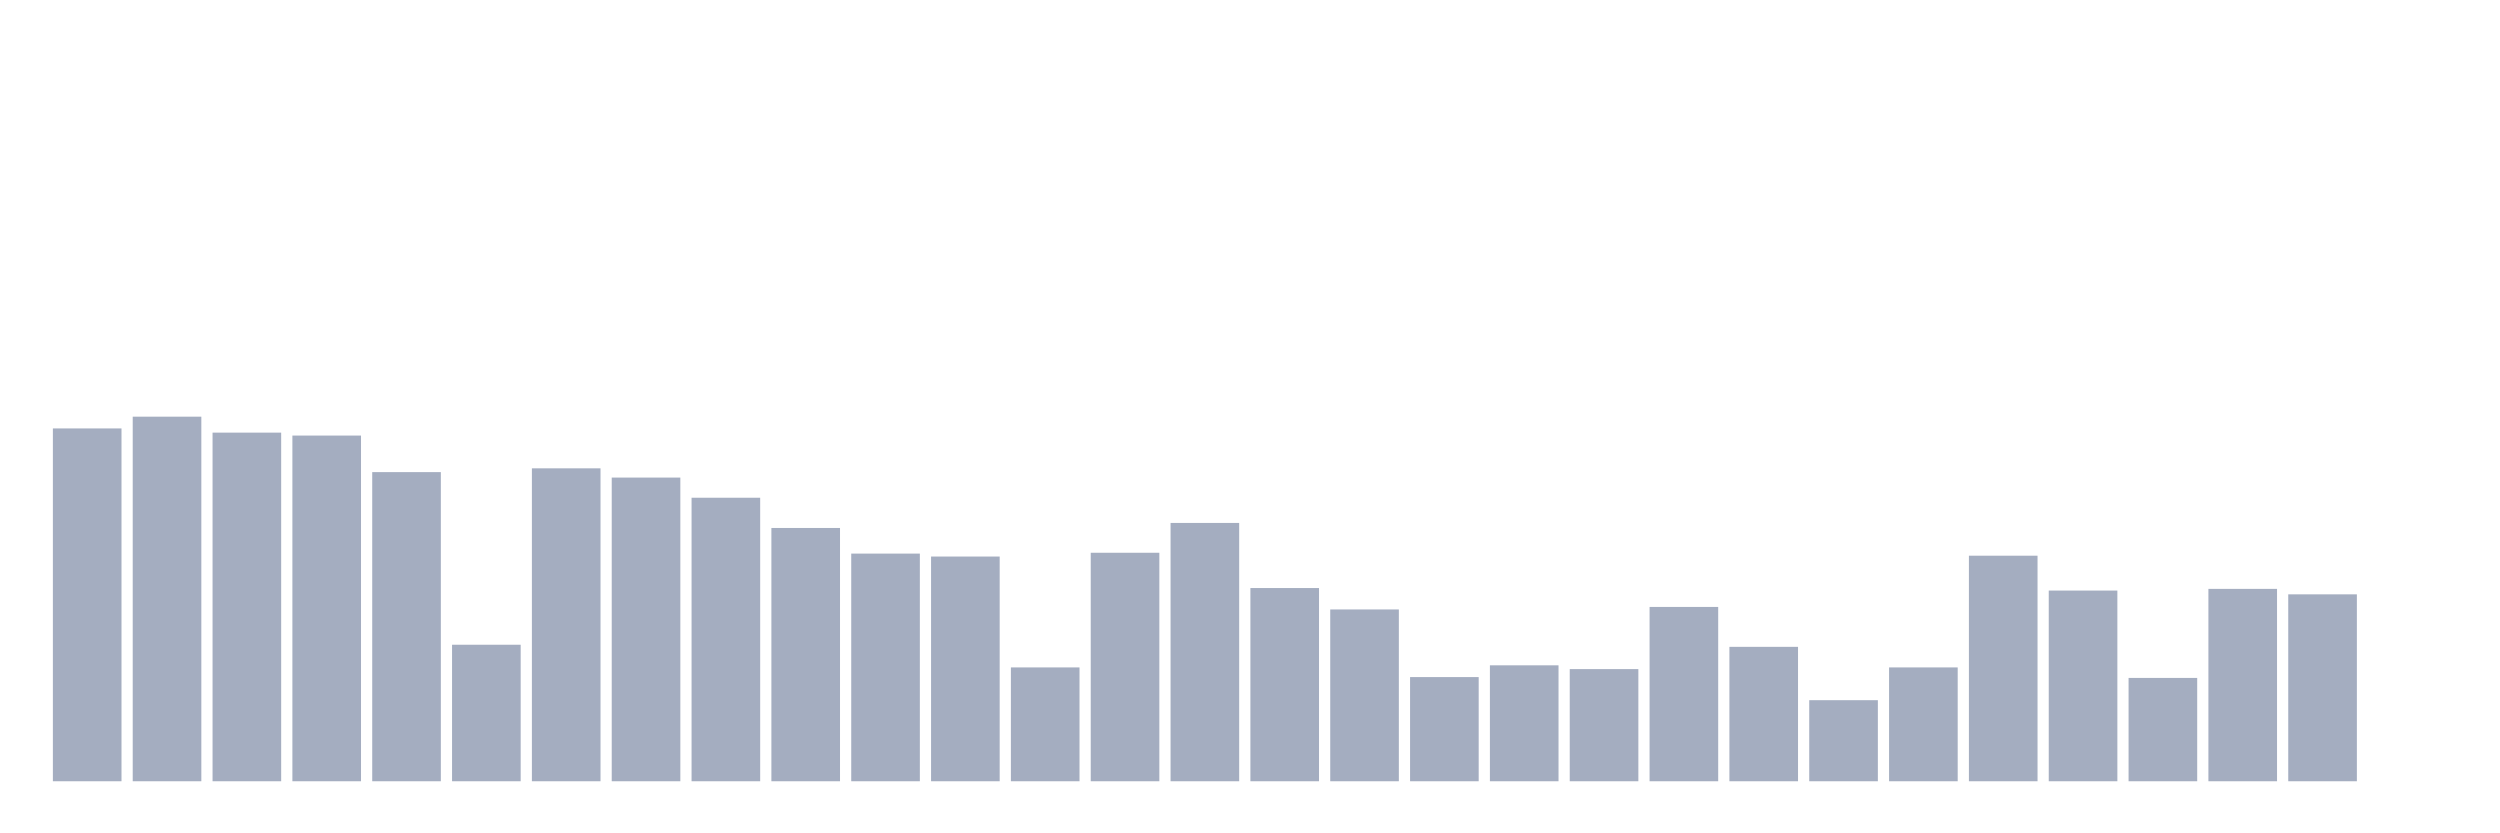 <svg xmlns="http://www.w3.org/2000/svg" viewBox="0 0 480 160"><g transform="translate(10,10)"><rect class="bar" x="0.153" width="13.175" y="72.258" height="67.742" fill="rgb(164,173,192)"></rect><rect class="bar" x="15.482" width="13.175" y="70" height="70" fill="rgb(164,173,192)"></rect><rect class="bar" x="30.81" width="13.175" y="73.065" height="66.935" fill="rgb(164,173,192)"></rect><rect class="bar" x="46.138" width="13.175" y="73.629" height="66.371" fill="rgb(164,173,192)"></rect><rect class="bar" x="61.466" width="13.175" y="80.645" height="59.355" fill="rgb(164,173,192)"></rect><rect class="bar" x="76.794" width="13.175" y="113.79" height="26.21" fill="rgb(164,173,192)"></rect><rect class="bar" x="92.123" width="13.175" y="79.919" height="60.081" fill="rgb(164,173,192)"></rect><rect class="bar" x="107.451" width="13.175" y="81.694" height="58.306" fill="rgb(164,173,192)"></rect><rect class="bar" x="122.779" width="13.175" y="85.565" height="54.435" fill="rgb(164,173,192)"></rect><rect class="bar" x="138.107" width="13.175" y="91.371" height="48.629" fill="rgb(164,173,192)"></rect><rect class="bar" x="153.436" width="13.175" y="96.29" height="43.71" fill="rgb(164,173,192)"></rect><rect class="bar" x="168.764" width="13.175" y="96.855" height="43.145" fill="rgb(164,173,192)"></rect><rect class="bar" x="184.092" width="13.175" y="118.145" height="21.855" fill="rgb(164,173,192)"></rect><rect class="bar" x="199.42" width="13.175" y="96.129" height="43.871" fill="rgb(164,173,192)"></rect><rect class="bar" x="214.748" width="13.175" y="90.403" height="49.597" fill="rgb(164,173,192)"></rect><rect class="bar" x="230.077" width="13.175" y="102.903" height="37.097" fill="rgb(164,173,192)"></rect><rect class="bar" x="245.405" width="13.175" y="107.016" height="32.984" fill="rgb(164,173,192)"></rect><rect class="bar" x="260.733" width="13.175" y="120" height="20" fill="rgb(164,173,192)"></rect><rect class="bar" x="276.061" width="13.175" y="117.742" height="22.258" fill="rgb(164,173,192)"></rect><rect class="bar" x="291.39" width="13.175" y="118.468" height="21.532" fill="rgb(164,173,192)"></rect><rect class="bar" x="306.718" width="13.175" y="106.532" height="33.468" fill="rgb(164,173,192)"></rect><rect class="bar" x="322.046" width="13.175" y="114.194" height="25.806" fill="rgb(164,173,192)"></rect><rect class="bar" x="337.374" width="13.175" y="124.435" height="15.565" fill="rgb(164,173,192)"></rect><rect class="bar" x="352.702" width="13.175" y="118.145" height="21.855" fill="rgb(164,173,192)"></rect><rect class="bar" x="368.031" width="13.175" y="96.694" height="43.306" fill="rgb(164,173,192)"></rect><rect class="bar" x="383.359" width="13.175" y="103.387" height="36.613" fill="rgb(164,173,192)"></rect><rect class="bar" x="398.687" width="13.175" y="120.161" height="19.839" fill="rgb(164,173,192)"></rect><rect class="bar" x="414.015" width="13.175" y="103.065" height="36.935" fill="rgb(164,173,192)"></rect><rect class="bar" x="429.344" width="13.175" y="104.113" height="35.887" fill="rgb(164,173,192)"></rect><rect class="bar" x="444.672" width="13.175" y="140" height="0" fill="rgb(164,173,192)"></rect></g></svg>